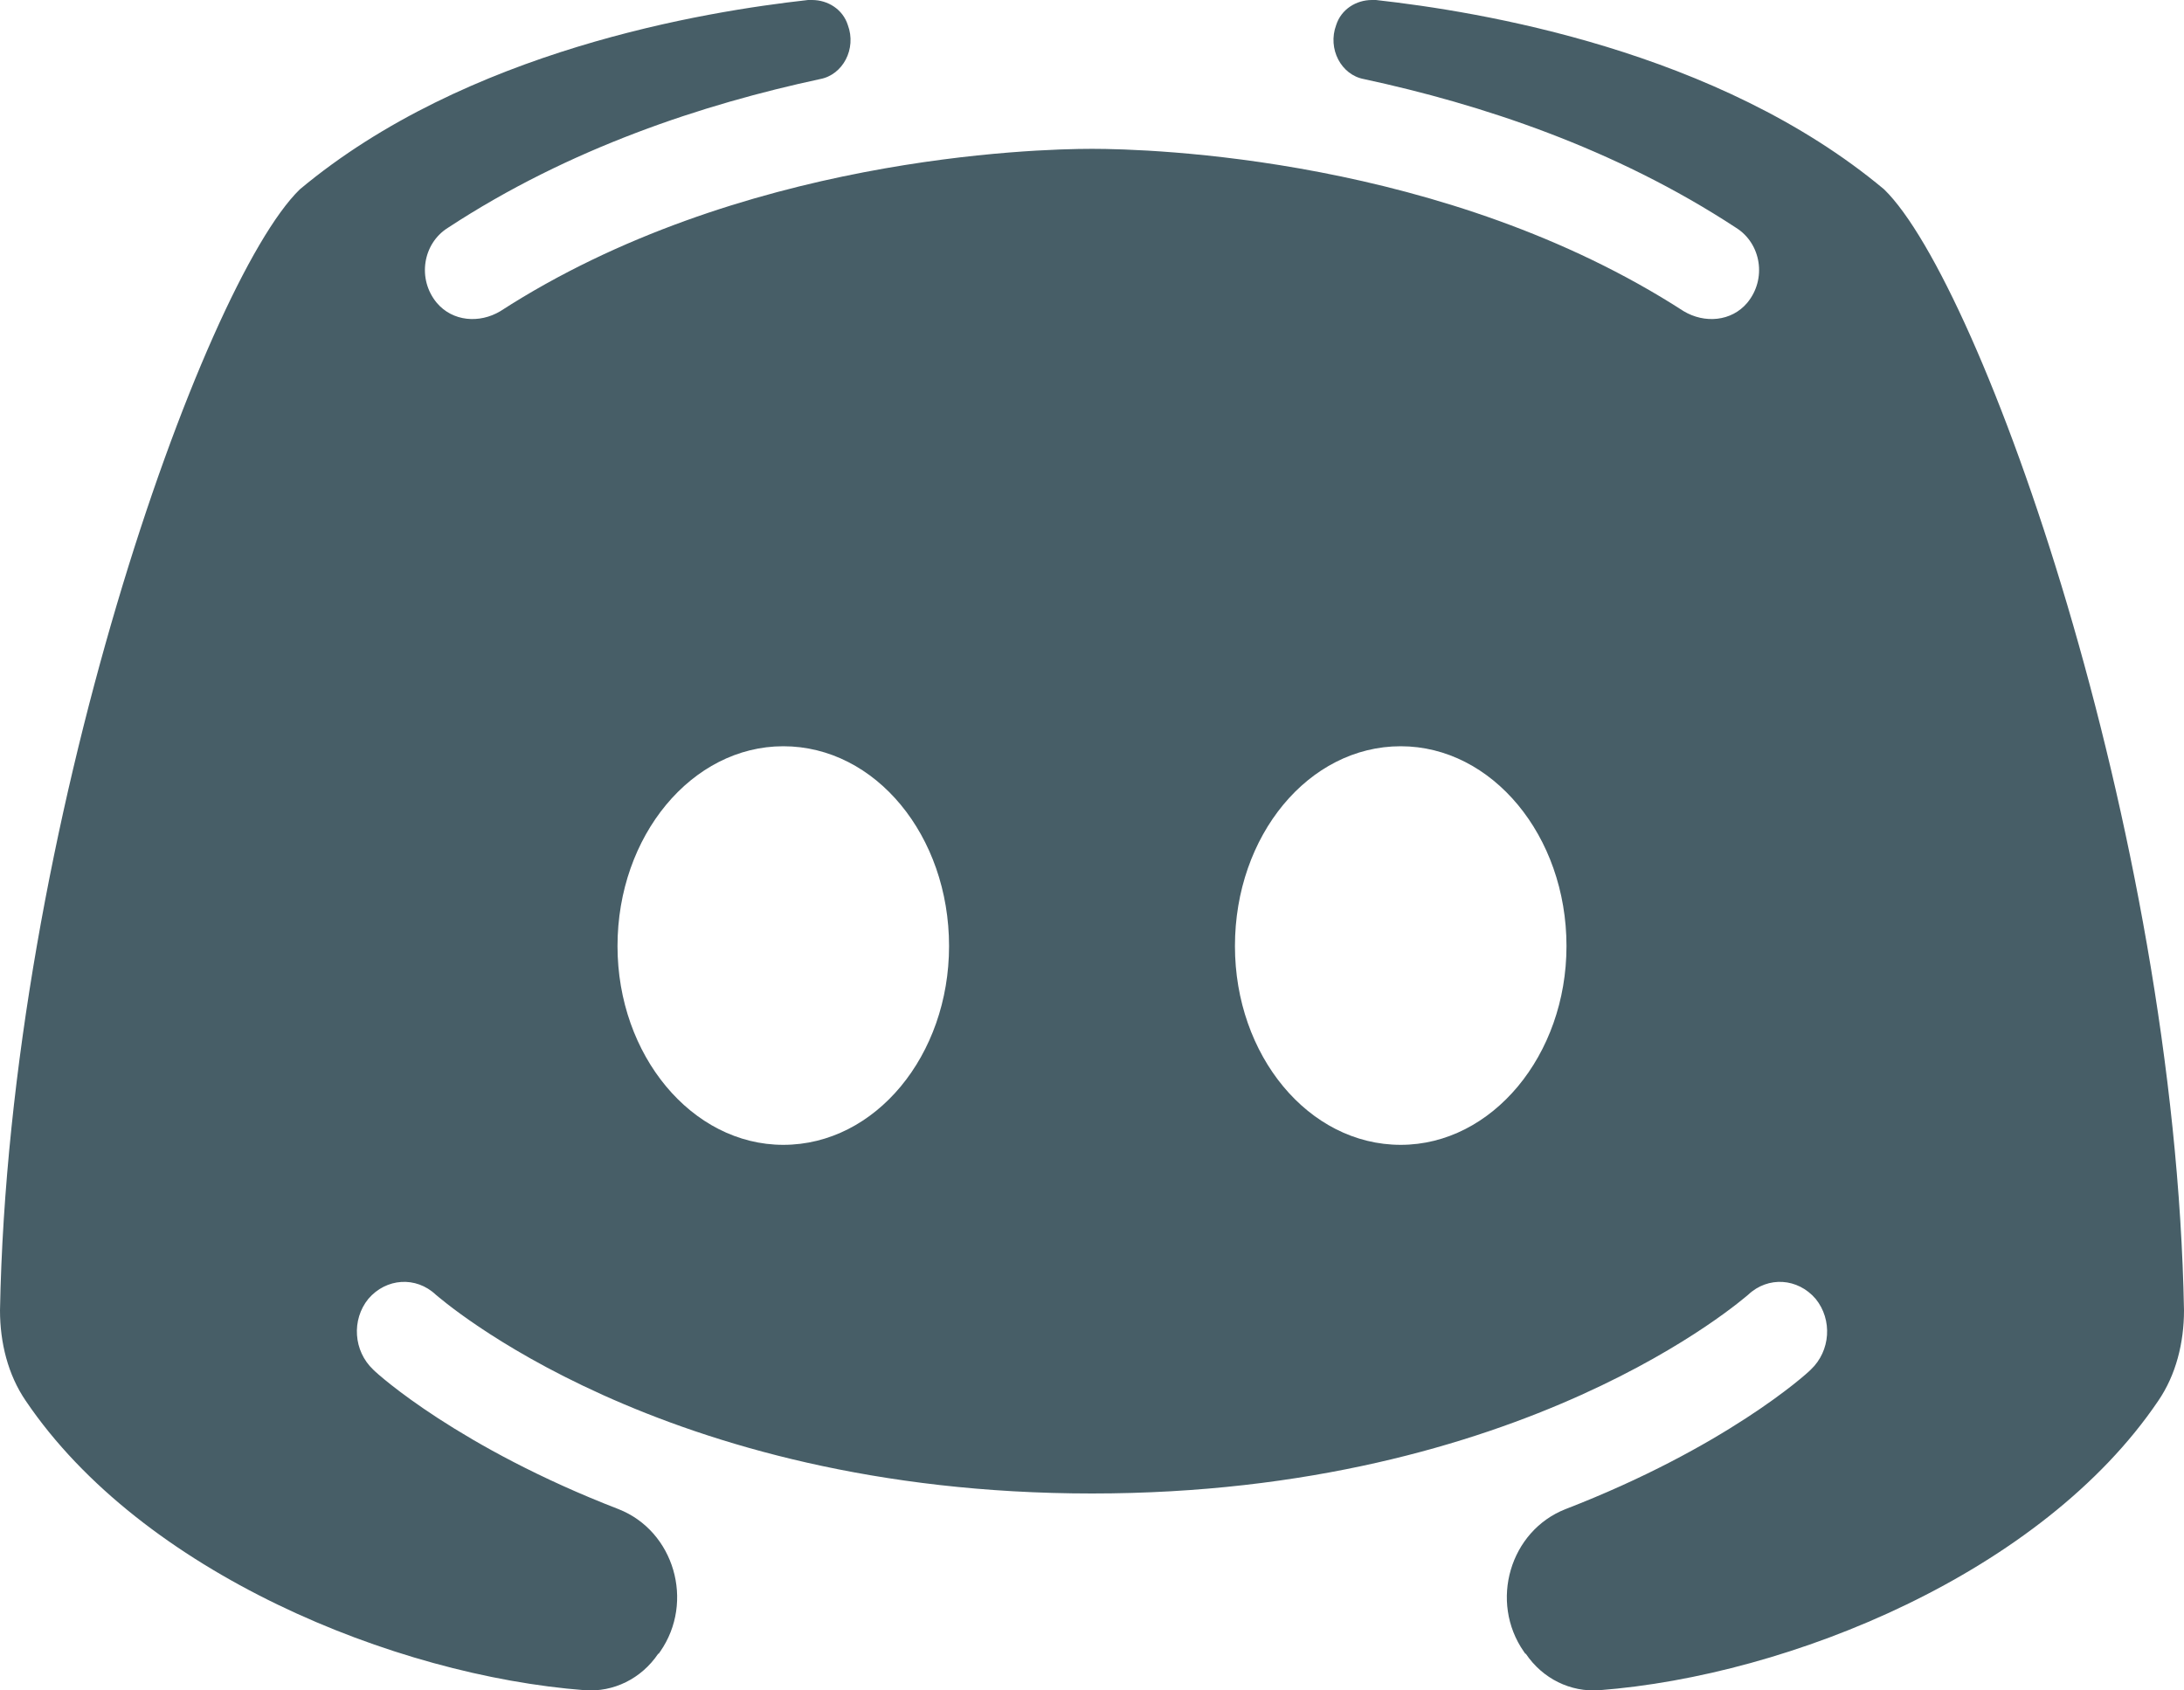 <svg width="31" height="24" viewBox="0 0 31 24" fill="none" xmlns="http://www.w3.org/2000/svg">
<path d="M26.744 2.689C24.377 0.709 20.995 0.163 19.53 0H19.474C19.248 0 19.037 0.133 18.966 0.355C18.84 0.694 19.037 1.064 19.361 1.123C21.009 1.478 22.912 2.098 24.645 3.236C24.997 3.458 25.082 3.96 24.8 4.3C24.575 4.566 24.194 4.595 23.898 4.418C20.516 2.231 16.317 2.113 15.5 2.113C14.683 2.113 10.484 2.231 7.102 4.418C6.806 4.595 6.425 4.566 6.2 4.3C5.918 3.96 6.003 3.458 6.355 3.236C8.088 2.098 9.99 1.478 11.639 1.123C11.963 1.064 12.161 0.694 12.034 0.355C11.963 0.133 11.752 0 11.526 0H11.47C10.005 0.163 6.623 0.709 4.255 2.689C2.875 4.034 0.127 11.762 0 18.604C0 19.062 0.113 19.52 0.366 19.889C2.015 22.327 5.594 23.79 8.3 23.997C8.708 24.027 9.103 23.834 9.342 23.48C9.356 23.48 9.356 23.465 9.37 23.45C9.864 22.741 9.568 21.736 8.779 21.426C6.524 20.554 5.369 19.52 5.298 19.446C5.016 19.18 4.988 18.737 5.228 18.441C5.481 18.145 5.904 18.116 6.186 18.382C6.228 18.412 9.356 21.204 15.5 21.204C21.644 21.204 24.772 18.412 24.814 18.382C25.096 18.116 25.519 18.145 25.772 18.441C26.012 18.737 25.984 19.18 25.702 19.446C25.631 19.52 24.476 20.554 22.221 21.426C21.432 21.736 21.136 22.741 21.63 23.45C21.644 23.465 21.644 23.48 21.658 23.48C21.897 23.834 22.292 24.027 22.701 23.997C25.406 23.79 28.985 22.327 30.634 19.889C30.887 19.52 31 19.062 31 18.604C30.873 11.762 28.125 4.034 26.744 2.689ZM11.118 16.254C9.821 16.254 8.765 14.983 8.765 13.432C8.765 11.866 9.821 10.595 11.118 10.595C12.428 10.595 13.471 11.866 13.471 13.432C13.471 14.983 12.428 16.254 11.118 16.254ZM19.882 16.254C18.572 16.254 17.529 14.983 17.529 13.432C17.529 11.866 18.572 10.595 19.882 10.595C21.179 10.595 22.235 11.866 22.235 13.432C22.235 14.983 21.179 16.254 19.882 16.254Z" fill="#475E67"/>
</svg>
